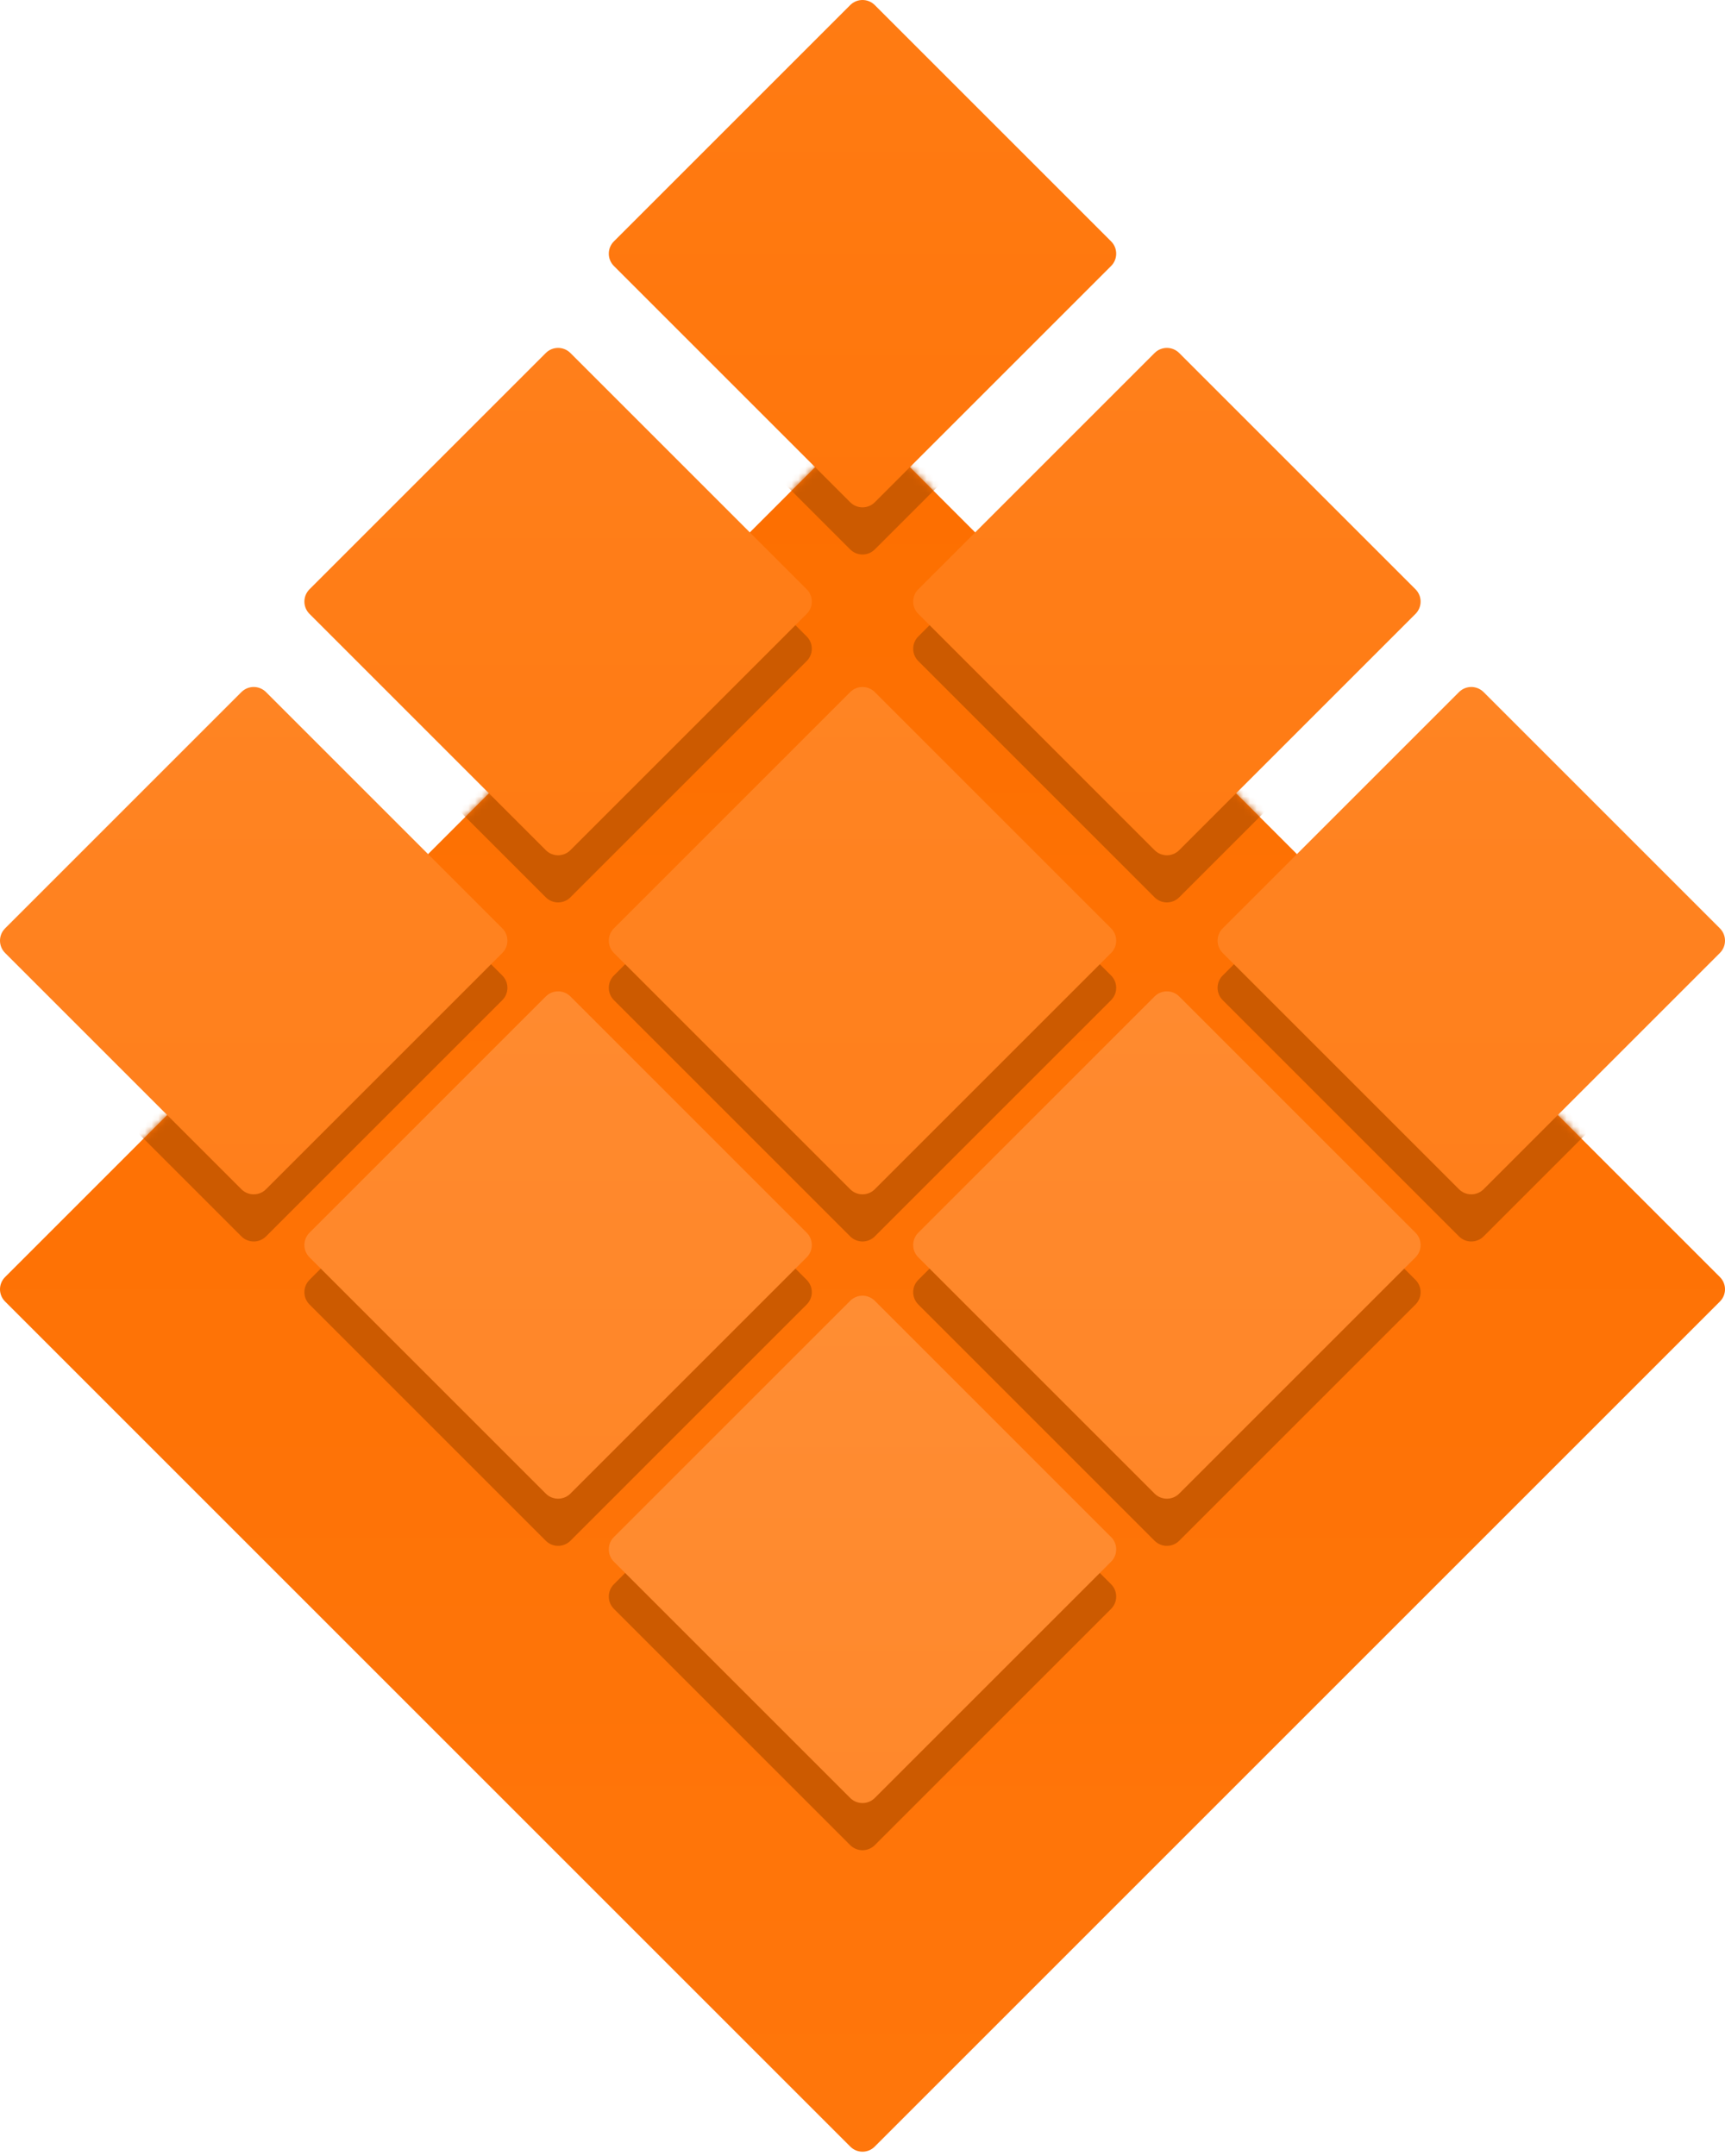 <?xml version="1.0" encoding="UTF-8" standalone="no"?>
<svg width="256px" height="320px" viewBox="0 0 256 320" version="1.1" xmlns="http://www.w3.org/2000/svg" xmlns:xlink="http://www.w3.org/1999/xlink" preserveAspectRatio="xMidYMid">
    <defs>
        <linearGradient x1="50%" y1="0%" x2="50%" y2="100%" id="linearGradient-1">
            <stop stop-color="#fd6f00" offset="0%"></stop>
            <stop stop-color="#ff760b" offset="100%"></stop>
        </linearGradient>
        <path d="M126.19,255.89 L0.75,130.45 C-0.25,129.45 -0.25,127.83 0.75,126.83 L126.19,1.39 C127.19,0.39 128.81,0.39 129.81,1.39 L255.25,126.83 C256.25,127.83 256.25,129.45 255.25,130.45 L129.81,255.89 C128.81,256.89 127.19,256.89 126.19,255.89" id="path-2"></path>
        <path d="M129.825,193.069 C128.817,192.06 127.183,192.06 126.175,193.069 L91.104,228.14 C90.097,229.147 90.097,230.782 91.104,231.79 L126.175,266.86 C127.183,267.868 128.817,267.868 129.825,266.86 L164.896,231.79 C165.903,230.782 165.903,229.147 164.896,228.14 L129.825,193.069 Z" id="path-4"></path>
        <filter x="-50%" y="-50%" width="200%" height="200%" filterUnits="objectBoundingBox" id="filter-5">
            <feOffset dx="0" dy="7" in="SourceAlpha" result="shadowOffsetOuter1"></feOffset>
            <feGaussianBlur stdDeviation="3.5" in="shadowOffsetOuter1" result="shadowBlurOuter1"></feGaussianBlur>
            <feColorMatrix values="0 0 0 0 0   0 0 0 0 0   0 0 0 0 0  0 0 0 0.2 0" type="matrix" in="shadowBlurOuter1"></feColorMatrix>
        </filter>
        <path d="M174.999,147.895 C173.992,146.887 172.357,146.887 171.348,147.895 L136.279,182.965 C135.27,183.973 135.27,185.608 136.279,186.615 L171.348,221.686 C172.357,222.693 173.992,222.693 174.999,221.686 L210.07,186.615 C211.078,185.608 211.078,183.973 210.07,182.965 L174.999,147.895 Z" id="path-6"></path>
        <filter x="-50%" y="-50%" width="200%" height="200%" filterUnits="objectBoundingBox" id="filter-7">
            <feOffset dx="0" dy="7" in="SourceAlpha" result="shadowOffsetOuter1"></feOffset>
            <feGaussianBlur stdDeviation="3.5" in="shadowOffsetOuter1" result="shadowBlurOuter1"></feGaussianBlur>
            <feColorMatrix values="0 0 0 0 0   0 0 0 0 0   0 0 0 0 0  0 0 0 0.2 0" type="matrix" in="shadowBlurOuter1"></feColorMatrix>
        </filter>
        <path d="M119.721,182.965 L84.652,147.895 C83.643,146.887 82.008,146.887 81.001,147.895 L45.93,182.965 C44.922,183.973 44.922,185.608 45.93,186.615 L81.001,221.686 C82.008,222.693 83.643,222.693 84.652,221.686 L119.721,186.615 C120.73,185.608 120.73,183.973 119.721,182.965 L119.721,182.965 Z" id="path-8"></path>
        <filter x="-50%" y="-50%" width="200%" height="200%" filterUnits="objectBoundingBox" id="filter-9">
            <feOffset dx="0" dy="7" in="SourceAlpha" result="shadowOffsetOuter1"></feOffset>
            <feGaussianBlur stdDeviation="3.5" in="shadowOffsetOuter1" result="shadowBlurOuter1"></feGaussianBlur>
            <feColorMatrix values="0 0 0 0 0   0 0 0 0 0   0 0 0 0 0  0 0 0 0.2 0" type="matrix" in="shadowBlurOuter1"></feColorMatrix>
        </filter>
        <path d="M255.244,137.791 L220.174,102.72 C219.165,101.713 217.531,101.713 216.524,102.72 L181.453,137.791 C180.445,138.798 180.445,140.433 181.453,141.441 L216.524,176.511 C217.531,177.519 219.165,177.519 220.174,176.511 L255.244,141.441 C256.252,140.433 256.252,138.798 255.244,137.791 L255.244,137.791 Z" id="path-10"></path>
        <filter x="-50%" y="-50%" width="200%" height="200%" filterUnits="objectBoundingBox" id="filter-11">
            <feOffset dx="0" dy="7" in="SourceAlpha" result="shadowOffsetOuter1"></feOffset>
            <feGaussianBlur stdDeviation="3.5" in="shadowOffsetOuter1" result="shadowBlurOuter1"></feGaussianBlur>
            <feColorMatrix values="0 0 0 0 0   0 0 0 0 0   0 0 0 0 0  0 0 0 0.2 0" type="matrix" in="shadowBlurOuter1"></feColorMatrix>
        </filter>
        <path d="M126.175,102.72 L91.104,137.791 C90.097,138.798 90.097,140.433 91.104,141.441 L126.175,176.511 C127.183,177.519 128.817,177.519 129.825,176.511 L164.896,141.441 C165.903,140.433 165.903,138.798 164.896,137.791 L129.825,102.72 C128.817,101.713 127.183,101.713 126.175,102.72 L126.175,102.72 Z" id="path-12"></path>
        <filter x="-50%" y="-50%" width="200%" height="200%" filterUnits="objectBoundingBox" id="filter-13">
            <feOffset dx="0" dy="7" in="SourceAlpha" result="shadowOffsetOuter1"></feOffset>
            <feGaussianBlur stdDeviation="3.5" in="shadowOffsetOuter1" result="shadowBlurOuter1"></feGaussianBlur>
            <feColorMatrix values="0 0 0 0 0   0 0 0 0 0   0 0 0 0 0  0 0 0 0.2 0" type="matrix" in="shadowBlurOuter1"></feColorMatrix>
        </filter>
        <path d="M74.547,141.441 L39.476,176.511 C38.469,177.519 36.835,177.519 35.826,176.511 L0.756,141.441 C-0.252,140.433 -0.252,138.798 0.756,137.791 L35.826,102.72 C36.835,101.713 38.469,101.713 39.476,102.72 L74.547,137.791 C75.555,138.798 75.555,140.433 74.547,141.441 L74.547,141.441 Z" id="path-14"></path>
        <filter x="-50%" y="-50%" width="200%" height="200%" filterUnits="objectBoundingBox" id="filter-15">
            <feOffset dx="0" dy="7" in="SourceAlpha" result="shadowOffsetOuter1"></feOffset>
            <feGaussianBlur stdDeviation="3.5" in="shadowOffsetOuter1" result="shadowBlurOuter1"></feGaussianBlur>
            <feColorMatrix values="0 0 0 0 0   0 0 0 0 0   0 0 0 0 0  0 0 0 0.2 0" type="matrix" in="shadowBlurOuter1"></feColorMatrix>
        </filter>
        <path d="M136.279,91.114 L171.348,126.185 C172.357,127.194 173.992,127.194 174.999,126.185 L210.07,91.114 C211.078,90.107 211.078,88.472 210.07,87.464 L174.999,52.394 C173.992,51.386 172.357,51.386 171.348,52.394 L136.279,87.464 C135.27,88.472 135.27,90.107 136.279,91.114 L136.279,91.114 Z" id="path-16"></path>
        <filter x="-50%" y="-50%" width="200%" height="200%" filterUnits="objectBoundingBox" id="filter-17">
            <feOffset dx="0" dy="7" in="SourceAlpha" result="shadowOffsetOuter1"></feOffset>
            <feGaussianBlur stdDeviation="3.5" in="shadowOffsetOuter1" result="shadowBlurOuter1"></feGaussianBlur>
            <feColorMatrix values="0 0 0 0 0   0 0 0 0 0   0 0 0 0 0  0 0 0 0.2 0" type="matrix" in="shadowBlurOuter1"></feColorMatrix>
        </filter>
        <path d="M81.001,126.185 C82.008,127.194 83.643,127.194 84.652,126.185 L119.721,91.114 C120.73,90.107 120.73,88.472 119.721,87.464 L84.652,52.394 C83.643,51.386 82.008,51.386 81.001,52.394 L45.93,87.464 C44.922,88.472 44.922,90.107 45.93,91.114 L81.001,126.185 Z" id="path-18"></path>
        <filter x="-50%" y="-50%" width="200%" height="200%" filterUnits="objectBoundingBox" id="filter-19">
            <feOffset dx="0" dy="7" in="SourceAlpha" result="shadowOffsetOuter1"></feOffset>
            <feGaussianBlur stdDeviation="3.5" in="shadowOffsetOuter1" result="shadowBlurOuter1"></feGaussianBlur>
            <feColorMatrix values="0 0 0 0 0   0 0 0 0 0   0 0 0 0 0  0 0 0 0.2 0" type="matrix" in="shadowBlurOuter1"></feColorMatrix>
        </filter>
        <path d="M126.175,74.546 C127.183,75.555 128.817,75.555 129.825,74.546 L164.896,39.477 C165.903,38.468 165.903,36.833 164.896,35.826 L129.825,0.755 C128.817,-0.252 127.183,-0.252 126.175,0.755 L91.104,35.826 C90.097,36.833 90.097,38.468 91.104,39.477 L126.175,74.546 Z" id="path-20"></path>
        <filter x="-50%" y="-50%" width="200%" height="200%" filterUnits="objectBoundingBox" id="filter-21">
            <feOffset dx="0" dy="7" in="SourceAlpha" result="shadowOffsetOuter1"></feOffset>
            <feGaussianBlur stdDeviation="3.5" in="shadowOffsetOuter1" result="shadowBlurOuter1"></feGaussianBlur>
            <feColorMatrix values="0 0 0 0 0   0 0 0 0 0   0 0 0 0 0  0 0 0 0.2 0" type="matrix" in="shadowBlurOuter1"></feColorMatrix>
        </filter>
        <linearGradient x1="50%" y1="100%" x2="50%" y2="0%" id="linearGradient-22">
            <stop stop-color="#ff882b" offset="0%"></stop>
            <stop stop-color="#ff8d33" offset="100%"></stop>
        </linearGradient>
        <linearGradient x1="-63.234%" y1="100%" x2="-63.234%" y2="0%" id="linearGradient-23">
            <stop stop-color="#ff8627" offset="0%"></stop>
            <stop stop-color="#ff8a2f" offset="100%"></stop>
        </linearGradient>
        <linearGradient x1="50%" y1="0%" x2="50%" y2="100%" id="linearGradient-24">
            <stop stop-color="#ff8423" offset="0%"></stop>
            <stop stop-color="#ff7f1b" offset="100%"></stop>
        </linearGradient>
        <linearGradient x1="50%" y1="0%" x2="50%" y2="100%" id="linearGradient-25">
            <stop stop-color="#ff7f1b" offset="0%"></stop>
            <stop stop-color="#ff7b13" offset="100%"></stop>
        </linearGradient>
        <linearGradient x1="50%" y1="0%" x2="50%" y2="100%" id="linearGradient-26">
            <stop stop-color="#ff7b13" offset="0%"></stop>
            <stop stop-color="#ff760b" offset="100%"></stop>
        </linearGradient>
    </defs>
		<g>
			<g transform="translate(0, 62.72)">
				<mask id="mask-3" fill="#ff8d33">
					<use xlink:href="#path-2"></use>
				</mask>
				<use fill="url(#linearGradient-1)" xlink:href="#path-2"></use>
				<g mask="url(#mask-3)" fill-opacity="1">
					<g transform="translate(0, -62.72)">
						<g>
							<use fill="#cc5a00" filter="url(#filter-5)" xlink:href="#path-4"></use>
						</g>
						<g>
							<use fill="#cc5a00" filter="url(#filter-7)" xlink:href="#path-6"></use>
						</g>
						<g>
							<use fill="#cc5a00" filter="url(#filter-9)" xlink:href="#path-8"></use>
						</g>
						<g>
							<use fill="#cc5a00" filter="url(#filter-11)" xlink:href="#path-10"></use>
						</g>
						<g>
							<use fill="#cc5a00" filter="url(#filter-13)" xlink:href="#path-12"></use>
						</g>
						<g>
							<use fill="#cc5a00" filter="url(#filter-15)" xlink:href="#path-14"></use>
						</g>
						<g>
							<use fill="#cc5a00" filter="url(#filter-17)" xlink:href="#path-16"></use>
						</g>
						<g>
							<use fill="#cc5a00" filter="url(#filter-19)" xlink:href="#path-18"></use>
						</g>
						<g>
							<use fill="#cc5a00" filter="url(#filter-21)" xlink:href="#path-20"></use>
						</g>
					</g>
				</g>
			</g>
			<g>
				<path d="M129.825,193.069 C128.817,192.06 127.183,192.06 126.175,193.069 L91.104,228.14 C90.097,229.147 90.097,230.782 91.104,231.79 L126.175,266.86 C127.183,267.868 128.817,267.868 129.825,266.86 L164.896,231.79 C165.903,230.782 165.903,229.147 164.896,228.14 L129.825,193.069 Z" fill="url(#linearGradient-22)"></path>
				<path d="M174.999,147.895 C173.992,146.887 172.357,146.887 171.348,147.895 L136.279,182.965 C135.27,183.973 135.27,185.608 136.279,186.615 L171.348,221.686 C172.357,222.693 173.992,222.693 174.999,221.686 L210.07,186.615 C211.078,185.608 211.078,183.973 210.07,182.965 L174.999,147.895 Z" fill="url(#linearGradient-23)"></path>
				<path d="M119.721,182.965 L84.652,147.895 C83.643,146.887 82.008,146.887 81.001,147.895 L45.93,182.965 C44.922,183.973 44.922,185.608 45.93,186.615 L81.001,221.686 C82.008,222.693 83.643,222.693 84.652,221.686 L119.721,186.615 C120.73,185.608 120.73,183.973 119.721,182.965 L119.721,182.965 Z" fill="url(#linearGradient-23)"></path>
				<path d="M255.244,137.791 L220.174,102.72 C219.165,101.713 217.531,101.713 216.524,102.72 L181.453,137.791 C180.445,138.798 180.445,140.433 181.453,141.441 L216.524,176.511 C217.531,177.519 219.165,177.519 220.174,176.511 L255.244,141.441 C256.252,140.433 256.252,138.798 255.244,137.791 L255.244,137.791 Z" fill="url(#linearGradient-24)"></path>
				<path d="M126.175,102.72 L91.104,137.791 C90.097,138.798 90.097,140.433 91.104,141.441 L126.175,176.511 C127.183,177.519 128.817,177.519 129.825,176.511 L164.896,141.441 C165.903,140.433 165.903,138.798 164.896,137.791 L129.825,102.72 C128.817,101.713 127.183,101.713 126.175,102.72 L126.175,102.72 Z" fill="url(#linearGradient-24)"></path>
				<path d="M74.547,141.441 L39.476,176.511 C38.469,177.519 36.835,177.519 35.826,176.511 L0.756,141.441 C-0.252,140.433 -0.252,138.798 0.756,137.791 L35.826,102.72 C36.835,101.713 38.469,101.713 39.476,102.72 L74.547,137.791 C75.555,138.798 75.555,140.433 74.547,141.441 L74.547,141.441 Z" fill="url(#linearGradient-24)"></path>
				<path d="M136.279,91.114 L171.348,126.185 C172.357,127.194 173.992,127.194 174.999,126.185 L210.07,91.114 C211.078,90.107 211.078,88.472 210.07,87.464 L174.999,52.394 C173.992,51.386 172.357,51.386 171.348,52.394 L136.279,87.464 C135.27,88.472 135.27,90.107 136.279,91.114 L136.279,91.114 Z" fill="url(#linearGradient-25)"></path>
				<path d="M81.001,126.185 C82.008,127.194 83.643,127.194 84.652,126.185 L119.721,91.114 C120.73,90.107 120.73,88.472 119.721,87.464 L84.652,52.394 C83.643,51.386 82.008,51.386 81.001,52.394 L45.93,87.464 C44.922,88.472 44.922,90.107 45.93,91.114 L81.001,126.185 Z" fill="url(#linearGradient-25)"></path>
				<path d="M126.175,74.546 C127.183,75.555 128.817,75.555 129.825,74.546 L164.896,39.477 C165.903,38.468 165.903,36.833 164.896,35.826 L129.825,0.755 C128.817,-0.252 127.183,-0.252 126.175,0.755 L91.104,35.826 C90.097,36.833 90.097,38.468 91.104,39.477 L126.175,74.546 Z" fill="url(#linearGradient-26)"></path>
			</g>
		</g>
</svg>
